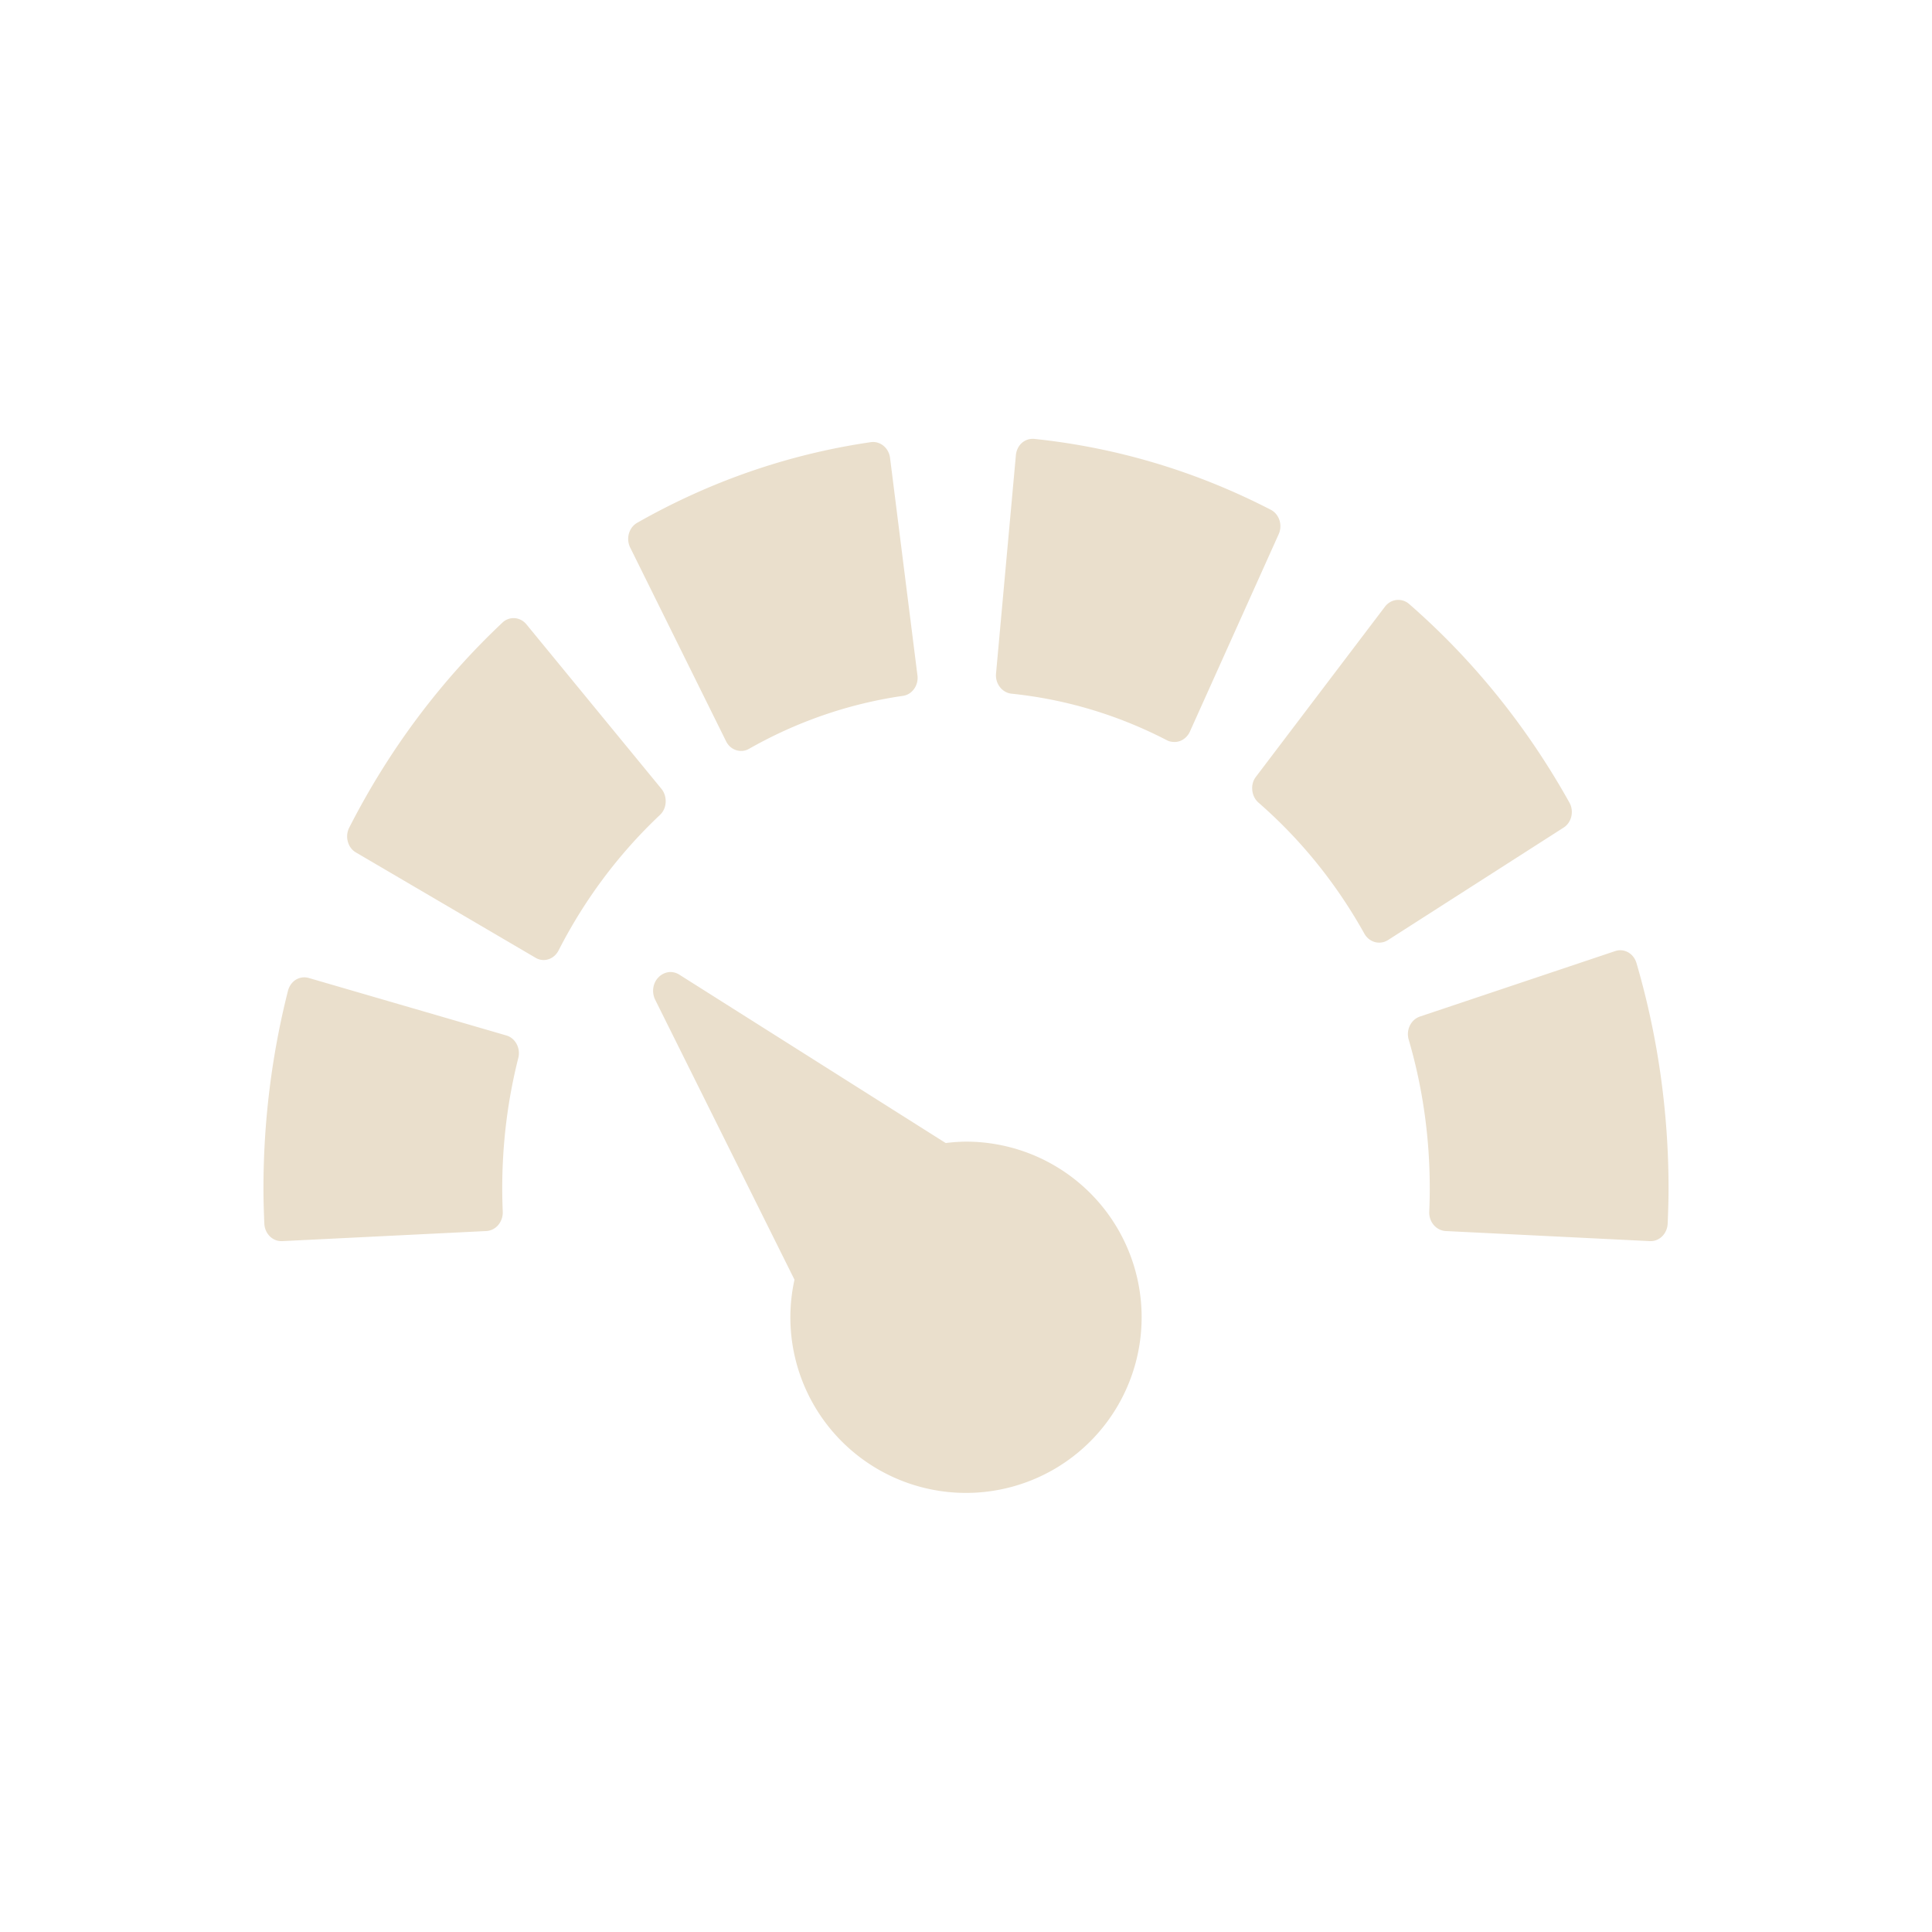 <svg xmlns="http://www.w3.org/2000/svg" width="22" height="22" version="1.1">
 <defs>
  <style id="current-color-scheme" type="text/css">
   .ColorScheme-Text { color:#eadfcc; } .ColorScheme-Highlight { color:#4285f4; } .ColorScheme-NeutralText { color:#ff9800; } .ColorScheme-PositiveText { color:#4caf50; } .ColorScheme-NegativeText { color:#f44336; }
  </style>
 </defs>
 <g transform="translate(3,3)">
  <path style="fill:currentColor" class="ColorScheme-Text" d="M 0.518,8.137 C 0.468,8.122 0.414,8.129 0.369,8.156 0.324,8.184 0.293,8.23 0.279,8.283 0.094,9.014 0,9.771 0,10.533 0,10.664 0.004,10.795 0.01,10.934 0.015,11.045 0.1,11.133 0.203,11.133 0.206,11.133 0.21,11.133 0.213,11.133 L 2.539,11.018 C 2.591,11.015 2.639,10.99 2.674,10.949 2.708,10.908 2.727,10.854 2.725,10.799 2.721,10.705 2.719,10.618 2.719,10.533 2.719,10.028 2.78,9.529 2.902,9.047 2.93,8.936 2.869,8.821 2.766,8.791 Z M 4.613,8.07 C 4.571,8.076 4.53,8.096 4.498,8.129 4.433,8.195 4.419,8.3 4.461,8.385 L 6.047,11.572 A 2,2 0 0 0 6,12 2,2 0 0 0 8,14 2,2 0 0 0 10,12 2,2 0 0 0 8,10 2,2 0 0 0 7.769,10.016 L 4.738,8.1 C 4.7,8.075 4.655,8.065 4.613,8.07 Z M 15.393,7.83 13.168,8.576 C 13.066,8.611 13.009,8.728 13.041,8.838 13.201,9.384 13.281,9.954 13.281,10.533 13.281,10.618 13.279,10.705 13.275,10.799 13.273,10.854 13.291,10.908 13.326,10.949 13.361,10.99 13.41,11.015 13.461,11.018 L 15.789,11.133 C 15.792,11.133 15.794,11.133 15.797,11.133 15.9,11.133 15.985,11.045 15.99,10.934 15.996,10.795 16,10.664 16,10.533 16,9.659 15.877,8.795 15.635,7.967 15.603,7.857 15.495,7.796 15.393,7.83 Z M 2.861,4.039 C 2.81,4.036 2.759,4.053 2.721,4.09 2.014,4.756 1.427,5.541 0.977,6.424 0.952,6.472 0.946,6.531 0.961,6.584 0.975,6.637 1.008,6.681 1.053,6.707 L 3.098,7.906 C 3.127,7.924 3.16,7.932 3.191,7.932 3.26,7.932 3.326,7.891 3.361,7.822 3.659,7.239 4.048,6.72 4.516,6.279 4.554,6.243 4.577,6.192 4.58,6.137 4.583,6.082 4.567,6.026 4.533,5.984 L 2.994,4.109 C 2.96,4.068 2.913,4.043 2.861,4.039 Z M 12.902,3.832 C 12.851,3.838 12.804,3.865 12.771,3.908 L 11.301,5.846 C 11.268,5.889 11.254,5.943 11.26,5.998 11.265,6.053 11.29,6.104 11.33,6.139 11.813,6.56 12.218,7.061 12.537,7.633 12.574,7.698 12.639,7.734 12.705,7.734 12.739,7.734 12.773,7.725 12.805,7.705 L 14.805,6.424 C 14.849,6.396 14.88,6.351 14.893,6.297 14.905,6.243 14.898,6.186 14.871,6.139 14.389,5.275 13.775,4.513 13.045,3.877 13.005,3.842 12.954,3.827 12.902,3.832 Z M 6.916,2.035 C 5.982,2.171 5.088,2.48 4.256,2.953 4.161,3.007 4.126,3.133 4.176,3.235 L 5.268,5.441 C 5.303,5.512 5.37,5.551 5.439,5.551 5.47,5.551 5.5,5.544 5.529,5.527 6.077,5.216 6.667,5.013 7.281,4.924 7.388,4.909 7.462,4.803 7.447,4.69 L 7.135,2.213 C 7.12,2.099 7.022,2.02 6.916,2.035 Z M 8.779,1.998 C 8.728,1.993 8.677,2.008 8.637,2.043 8.597,2.078 8.573,2.129 8.568,2.184 L 8.342,4.67 C 8.331,4.784 8.411,4.888 8.518,4.899 9.136,4.963 9.731,5.141 10.289,5.43 10.316,5.444 10.346,5.449 10.375,5.449 10.397,5.449 10.417,5.445 10.438,5.438 10.486,5.419 10.526,5.382 10.549,5.332 L 11.561,3.082 C 11.607,2.979 11.567,2.855 11.471,2.805 10.623,2.367 9.717,2.096 8.779,1.998 Z"/>
 </g>
</svg>
